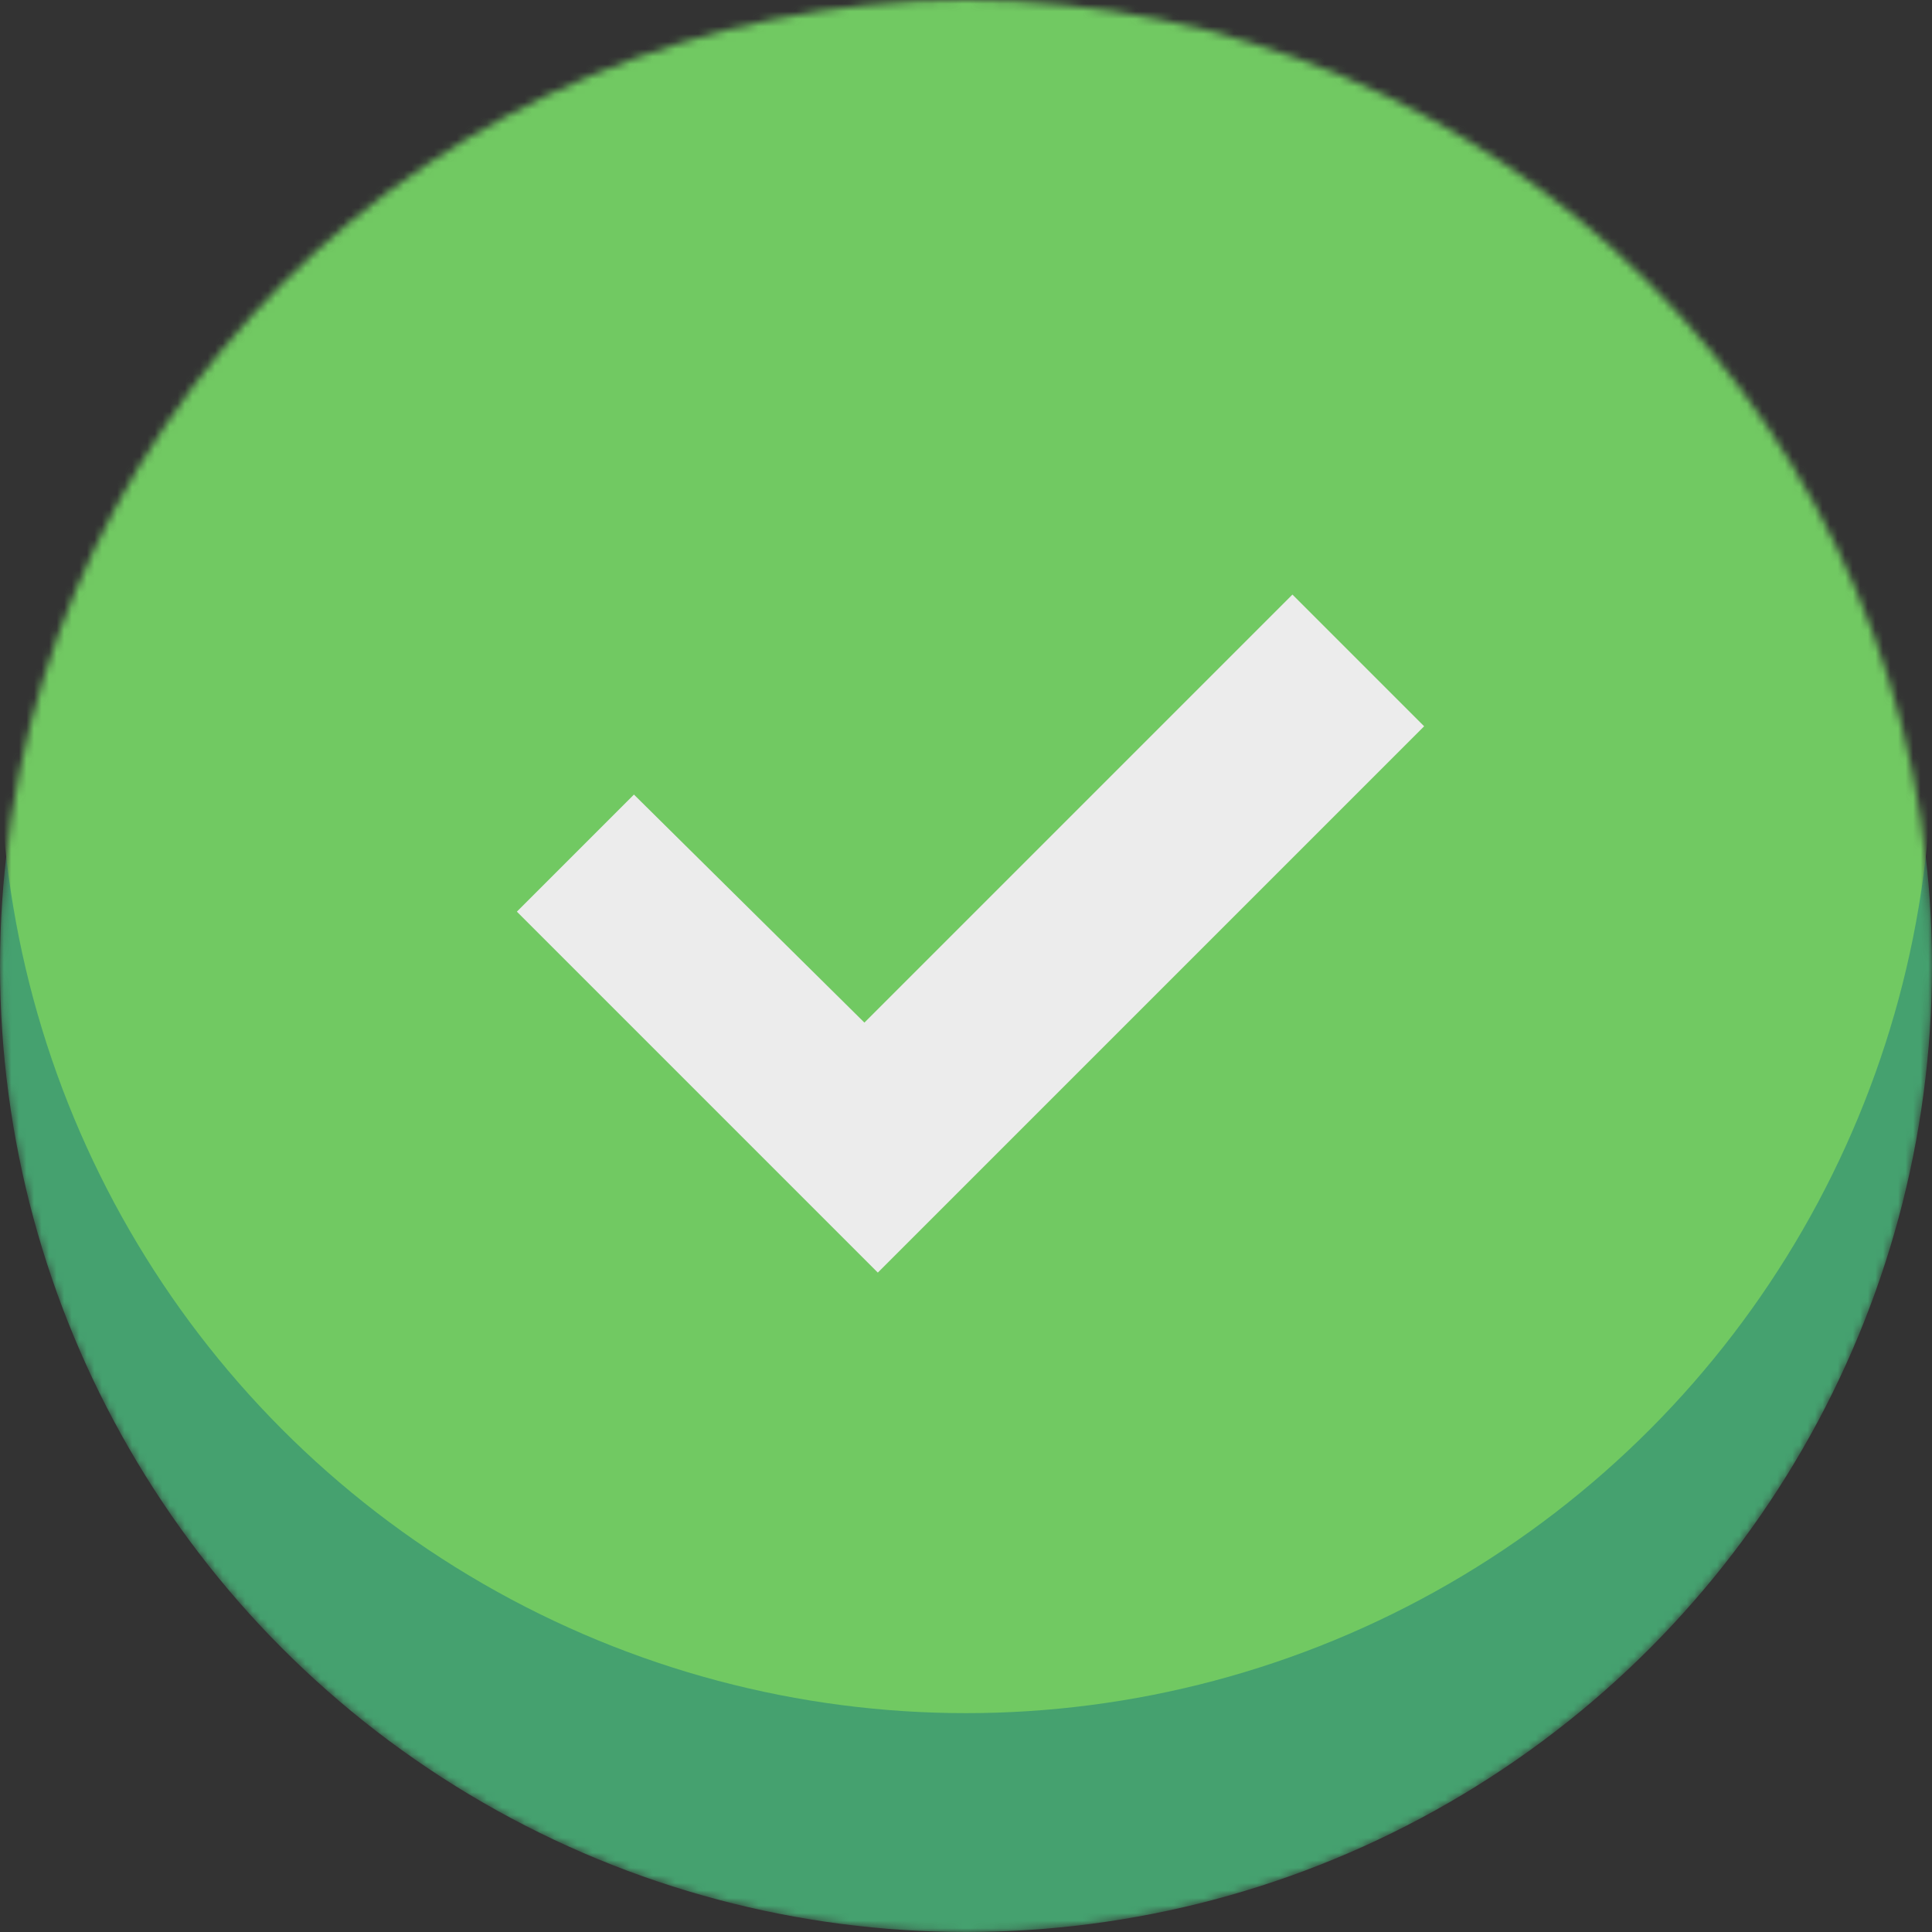 <svg width="256" height="256" viewBox="0 0 256 256" fill="none" xmlns="http://www.w3.org/2000/svg">
<rect x="0" y="0" width="256" height="256" fill="#333333" stroke="none"/>
<mask id="mask0_101_42" style="mask-type:alpha" maskUnits="userSpaceOnUse" x="0" y="0" width="256" height="256">
<circle cx="128" cy="128" r="128" fill="#65C3E1"/>
</mask>
<g mask="url(#mask0_101_42)">
<circle cx="128" cy="128" r="128" fill="#45A16F"/>
<circle cx="128" cy="99" r="128" fill="#71C962"/>
<path d="M114.54 135.5L84 105.284L68.487 120.797L116.316 168.626L188.706 96.236L171.255 78.785L114.54 135.5Z" fill="#ECECEC"/>
</g>
</svg>
